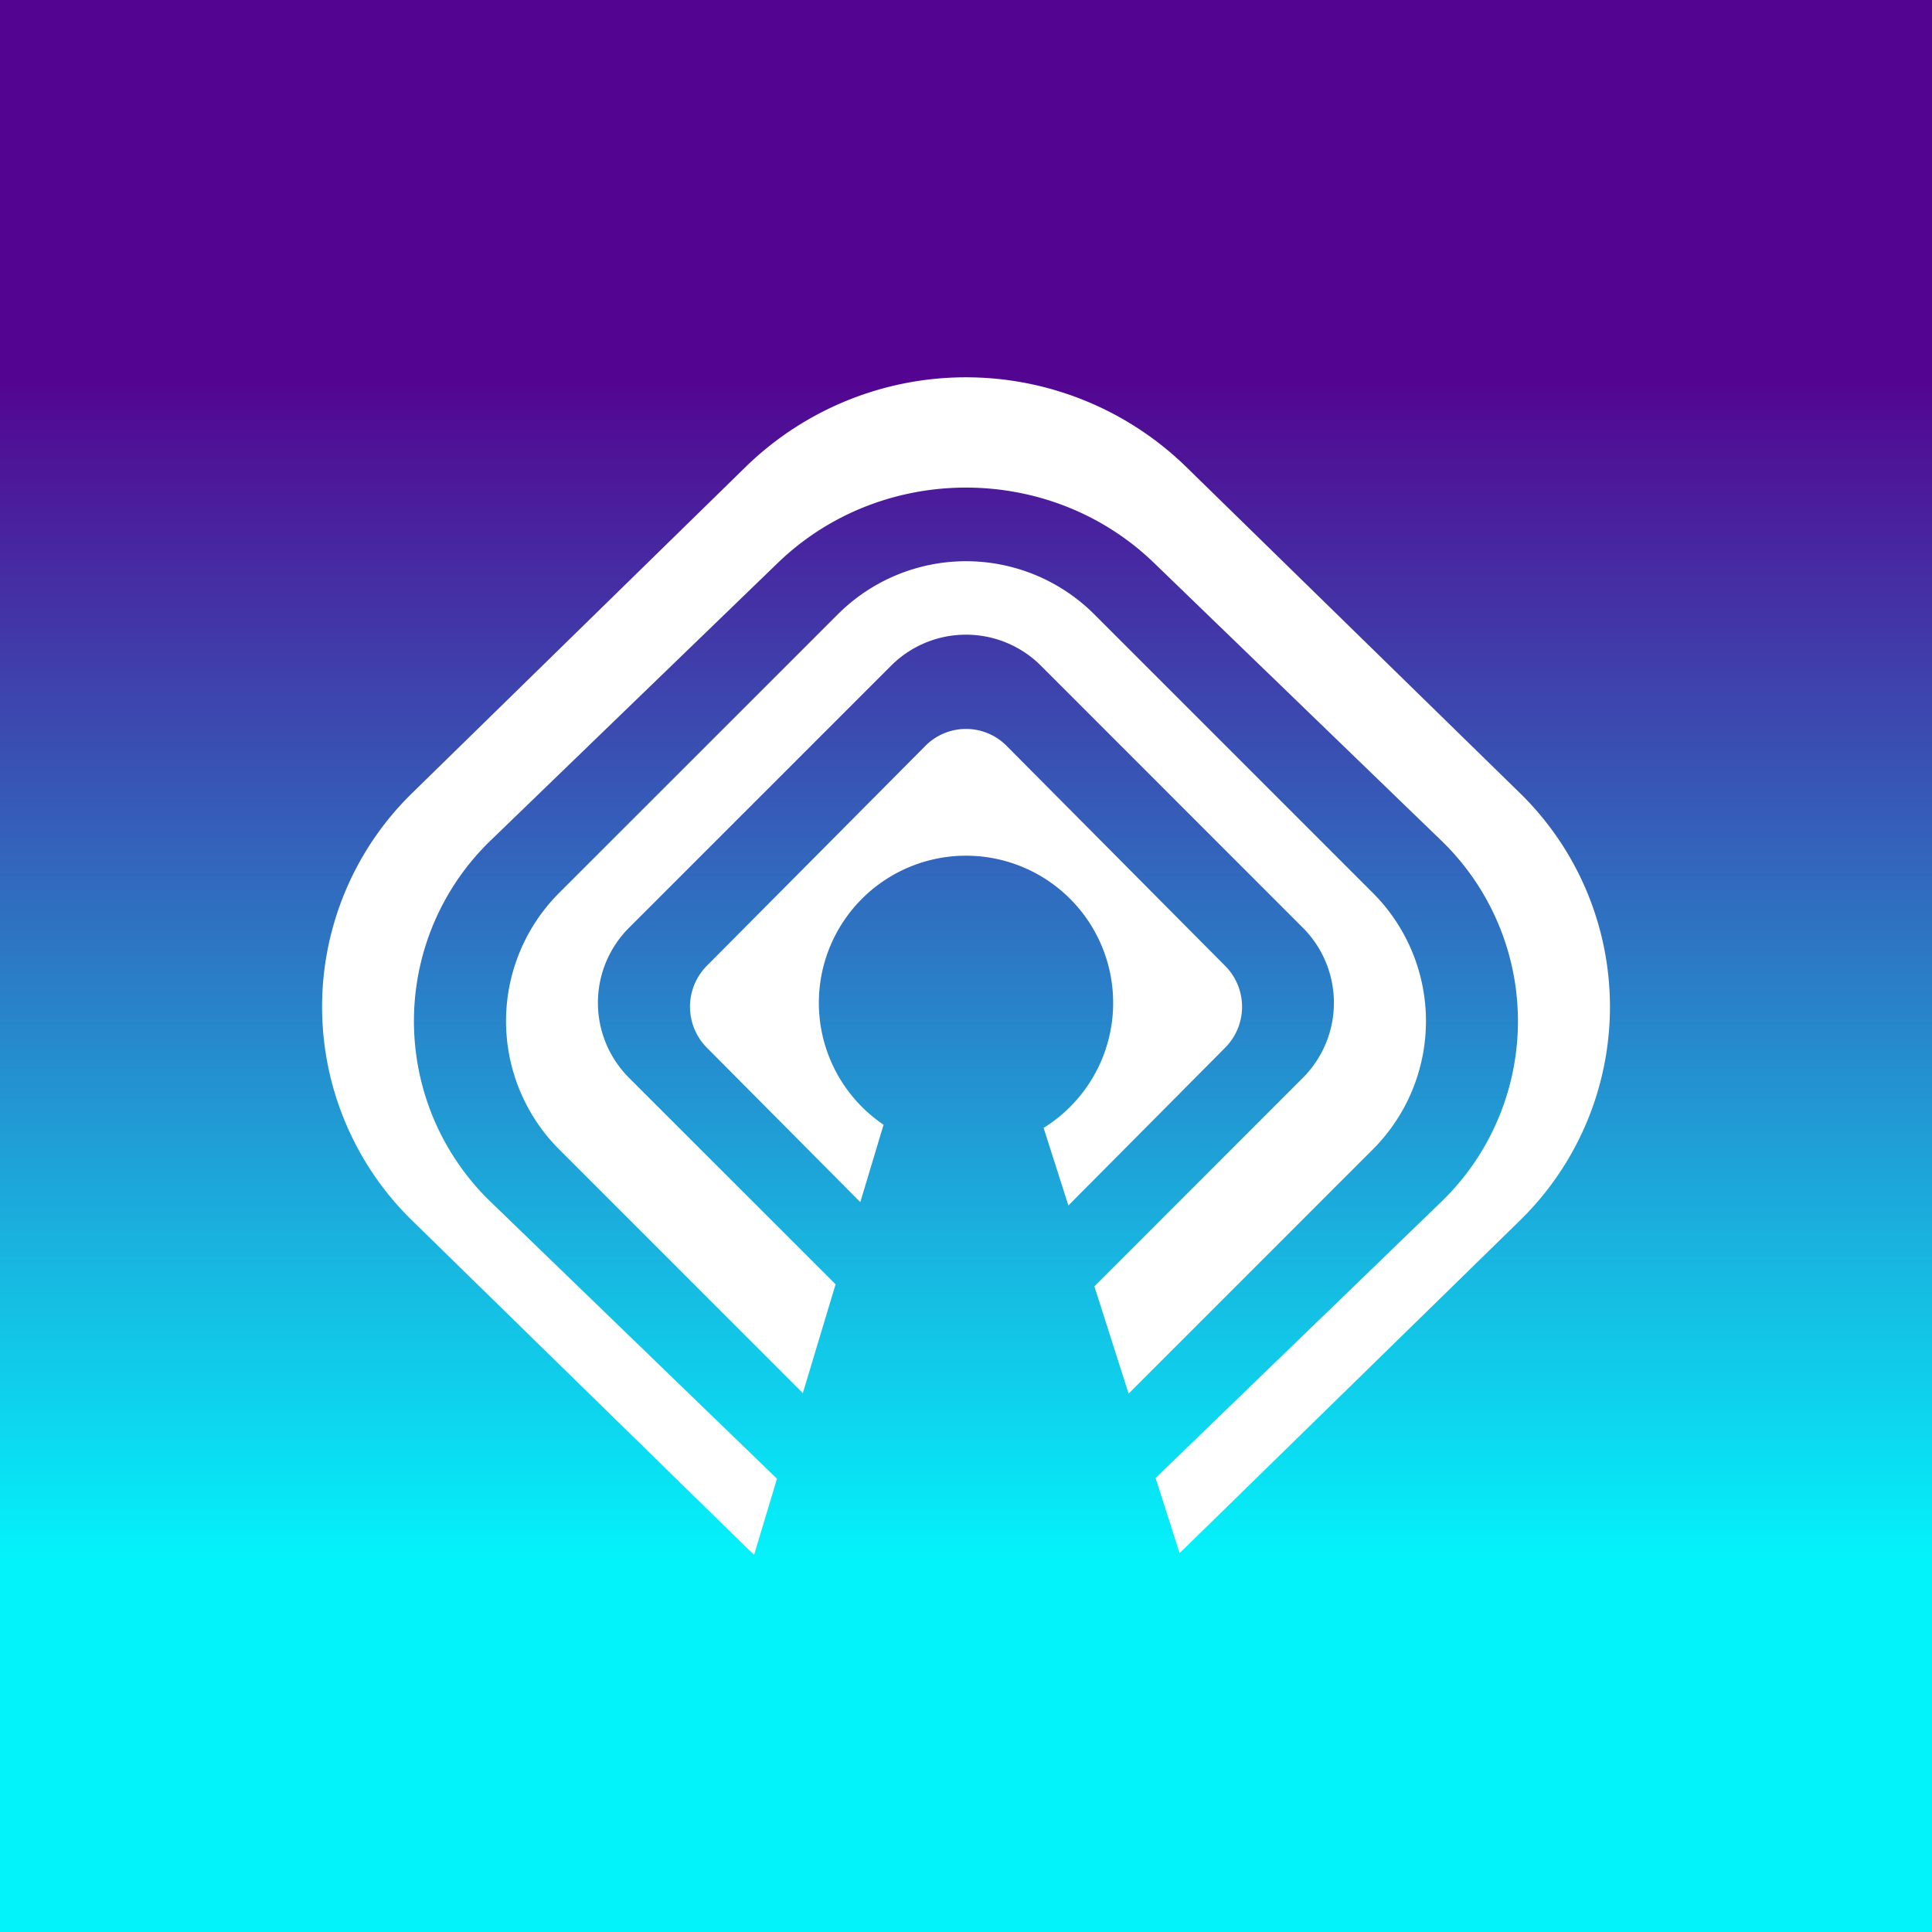 <svg xmlns="http://www.w3.org/2000/svg" width="24" height="24" fill="none" viewBox="0 0 24 24">
    <rect x="0" y="0" width="24" height="24" fill="#808080" stroke="none"/>
    <g clip-path="url(#SKEY__a)">
        <path fill="url(#SKEY__b)" d="M24 0H0v24h24z"/>
        <path fill="#fff" fill-rule="evenodd" d="M5.13 15.172a3.71 3.71 0 0 1 0-5.33L9.273 5.79a3.92 3.92 0 0 1 5.452 0l4.145 4.051a3.71 3.71 0 0 1 0 5.331l-4.145 4.052-.072.069-.298-.933 3.533-3.415a3.12 3.12 0 0 0 0-4.519l-3.552-3.433c-1.29-1.248-3.383-1.248-4.674 0L6.11 10.426a3.12 3.12 0 0 0 0 4.518l3.542 3.425-.284.945-.095-.09zm8.89 2.14 3.034-3.034a2.253 2.253 0 0 0 0-3.186l-3.46-3.46a2.253 2.253 0 0 0-3.187 0l-3.461 3.46a2.253 2.253 0 0 0 0 3.186l3.027 3.028.407-1.352-2.566-2.565a1.317 1.317 0 0 1 0-1.864l3.254-3.254a1.316 1.316 0 0 1 1.864 0l3.253 3.254a1.32 1.32 0 0 1 0 1.864l-2.59 2.591zm-.748-2.337 1.947-1.96a.72.72 0 0 0 0-1.017l-2.713-2.731a.71.71 0 0 0-1.012 0l-2.713 2.73a.723.723 0 0 0 0 1.018l1.906 1.918.289-.961a1.828 1.828 0 1 1 1.988.039z" clip-rule="evenodd"/>
    </g>
    <defs>
        <linearGradient id="SKEY__b" x1="12" x2="12" y1="4.686" y2="19.408" gradientUnits="userSpaceOnUse">
            <stop stop-color="#530491"/>
            <stop offset="1" stop-color="#03F3FB"/>
        </linearGradient>
        <clipPath id="SKEY__a">
            <path fill="#fff" d="M0 0h24v24H0z"/>
        </clipPath>
    </defs>
</svg>
